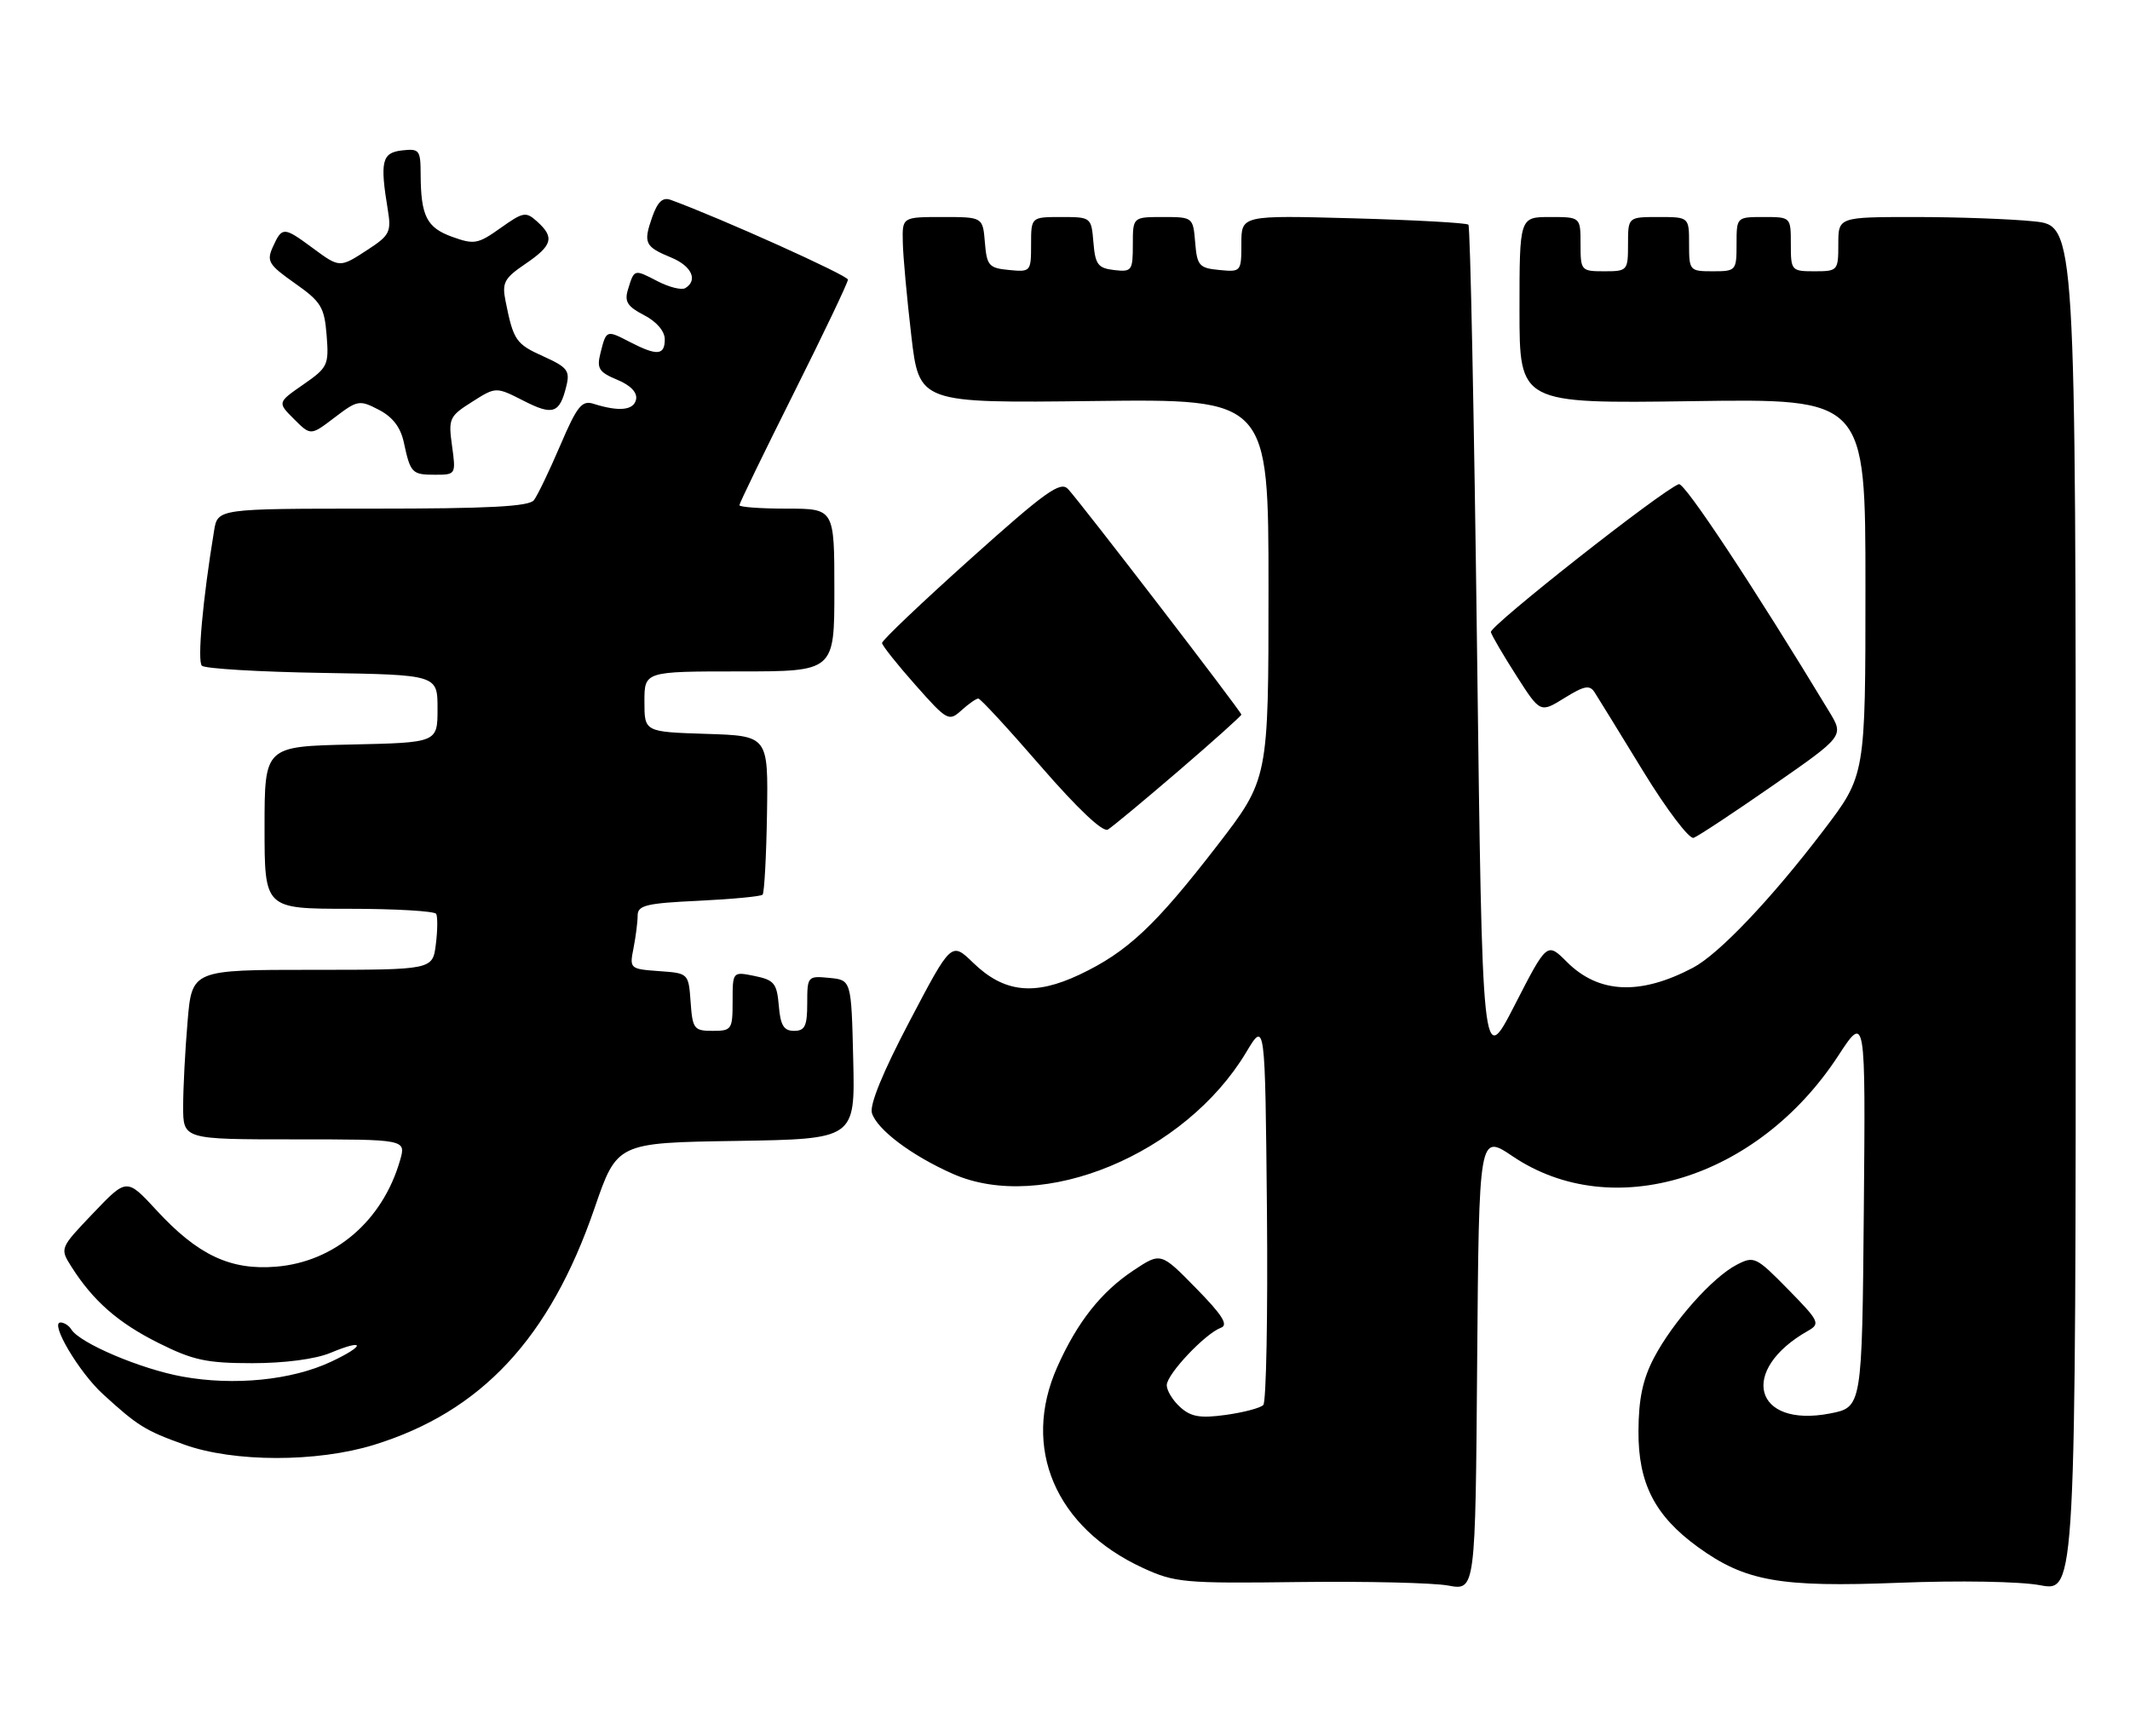 <?xml version="1.0" encoding="UTF-8" standalone="no"?>
<!DOCTYPE svg PUBLIC "-//W3C//DTD SVG 1.1//EN" "http://www.w3.org/Graphics/SVG/1.1/DTD/svg11.dtd" >
<svg xmlns="http://www.w3.org/2000/svg" xmlns:xlink="http://www.w3.org/1999/xlink" version="1.1" viewBox="0 0 314 256">
 <g >
 <path fill="currentColor"
d=" M 223.03 170.52 C 237.73 180.41 259.11 173.82 270.95 155.73 C 275.02 149.50 275.02 149.50 274.76 178.50 C 274.50 207.50 274.50 207.50 269.76 208.42 C 258.54 210.58 256.28 202.03 266.53 196.23 C 268.38 195.18 268.20 194.81 263.59 190.11 C 258.87 185.30 258.58 185.16 256.02 186.49 C 252.46 188.33 246.61 194.91 243.83 200.20 C 242.18 203.35 241.56 206.24 241.54 211.00 C 241.49 218.71 243.95 223.50 250.30 228.11 C 257.29 233.17 262.37 234.07 279.92 233.38 C 288.81 233.03 297.75 233.18 300.75 233.74 C 306.00 234.73 306.00 234.73 306.00 134.01 C 306.00 33.28 306.00 33.28 299.85 32.64 C 296.47 32.29 288.60 32.00 282.35 32.00 C 271.00 32.00 271.00 32.00 271.00 36.00 C 271.00 39.90 270.92 40.00 267.50 40.00 C 264.08 40.00 264.00 39.90 264.00 36.00 C 264.00 32.00 264.00 32.00 260.00 32.00 C 256.00 32.00 256.00 32.00 256.00 36.00 C 256.00 39.90 255.92 40.00 252.50 40.00 C 249.08 40.00 249.00 39.90 249.00 36.00 C 249.00 32.00 249.00 32.00 244.50 32.00 C 240.00 32.00 240.00 32.00 240.00 36.00 C 240.00 39.90 239.92 40.00 236.50 40.00 C 233.08 40.00 233.00 39.90 233.00 36.00 C 233.00 32.00 233.00 32.00 228.50 32.00 C 224.00 32.00 224.00 32.00 224.00 45.76 C 224.00 59.51 224.00 59.51 249.50 59.15 C 275.00 58.78 275.00 58.78 275.00 86.55 C 275.00 114.32 275.00 114.32 268.84 122.41 C 261.14 132.53 253.39 140.69 249.56 142.70 C 241.77 146.80 235.67 146.51 230.99 141.84 C 228.06 138.91 228.06 138.91 223.29 148.21 C 218.52 157.50 218.52 157.50 217.74 95.56 C 217.31 61.50 216.74 33.40 216.47 33.13 C 216.20 32.86 208.56 32.44 199.49 32.19 C 183.00 31.74 183.00 31.74 183.00 35.93 C 183.00 40.06 182.95 40.12 179.75 39.81 C 176.78 39.53 176.47 39.17 176.19 35.75 C 175.88 32.03 175.85 32.00 171.44 32.00 C 167.00 32.00 167.00 32.00 167.00 36.07 C 167.00 39.91 166.85 40.12 164.25 39.82 C 161.86 39.54 161.46 39.01 161.19 35.75 C 160.88 32.03 160.85 32.00 156.44 32.00 C 152.00 32.00 152.00 32.00 152.00 36.06 C 152.00 40.05 151.93 40.12 148.75 39.81 C 145.78 39.53 145.47 39.17 145.19 35.75 C 144.88 32.00 144.88 32.00 138.94 32.00 C 133.00 32.00 133.00 32.00 133.09 35.75 C 133.13 37.81 133.70 43.99 134.34 49.47 C 135.50 59.44 135.50 59.44 161.25 59.13 C 187.00 58.82 187.00 58.82 187.00 86.84 C 187.00 114.87 187.00 114.87 179.43 124.69 C 170.30 136.51 166.20 140.36 159.16 143.70 C 152.48 146.86 148.01 146.37 143.46 141.96 C 140.25 138.85 140.25 138.85 134.10 150.56 C 130.15 158.07 128.16 162.93 128.54 164.13 C 129.32 166.59 134.42 170.41 140.48 173.09 C 153.66 178.92 174.70 170.20 183.71 155.16 C 186.50 150.50 186.50 150.50 186.77 178.43 C 186.91 193.80 186.67 206.73 186.23 207.17 C 185.78 207.62 183.29 208.27 180.69 208.63 C 176.92 209.15 175.56 208.91 173.98 207.48 C 172.89 206.50 172.00 205.04 172.00 204.25 C 172.00 202.63 177.67 196.62 180.00 195.77 C 181.12 195.36 180.17 193.87 176.31 189.94 C 171.13 184.65 171.13 184.65 167.14 187.29 C 162.34 190.47 158.81 194.93 155.86 201.56 C 150.55 213.47 155.57 225.24 168.50 231.20 C 173.20 233.36 174.56 233.49 191.50 233.27 C 201.40 233.15 211.30 233.38 213.50 233.79 C 217.50 234.53 217.50 234.53 217.76 200.84 C 218.03 167.15 218.03 167.15 223.03 170.52 Z  M 55.14 213.04 C 70.96 208.15 81.06 197.31 87.64 178.16 C 90.96 168.50 90.96 168.50 108.51 168.23 C 126.06 167.95 126.06 167.95 125.78 156.23 C 125.50 144.50 125.50 144.50 122.25 144.19 C 119.07 143.88 119.00 143.95 119.00 147.94 C 119.00 151.29 118.66 152.00 117.06 152.00 C 115.54 152.00 115.05 151.19 114.81 148.29 C 114.53 144.99 114.13 144.50 111.25 143.91 C 108.00 143.25 108.00 143.25 108.00 147.63 C 108.00 151.80 107.87 152.00 105.06 152.00 C 102.31 152.00 102.09 151.72 101.81 147.75 C 101.50 143.50 101.50 143.50 97.14 143.19 C 92.85 142.88 92.79 142.82 93.39 139.81 C 93.72 138.13 94.00 135.96 94.00 135.00 C 94.00 133.49 95.25 133.18 102.97 132.82 C 107.91 132.58 112.16 132.18 112.42 131.92 C 112.67 131.66 112.97 126.29 113.07 119.97 C 113.25 108.50 113.25 108.50 104.13 108.21 C 95.00 107.92 95.00 107.92 95.00 103.46 C 95.00 99.00 95.00 99.00 109.00 99.00 C 123.00 99.00 123.00 99.00 123.00 87.00 C 123.00 75.00 123.00 75.00 116.00 75.00 C 112.15 75.00 109.00 74.77 109.00 74.49 C 109.00 74.21 112.60 66.79 117.00 58.00 C 121.40 49.21 125.00 41.67 125.00 41.23 C 125.00 40.61 106.29 32.18 98.87 29.47 C 97.68 29.04 96.94 29.75 96.13 32.05 C 94.81 35.85 95.06 36.37 98.98 37.99 C 101.96 39.23 102.92 41.32 101.03 42.48 C 100.50 42.81 98.65 42.36 96.94 41.47 C 93.45 39.66 93.51 39.65 92.57 42.70 C 92.03 44.47 92.49 45.20 94.95 46.47 C 96.79 47.42 98.00 48.84 98.00 50.03 C 98.00 52.41 96.87 52.50 92.86 50.43 C 89.38 48.63 89.38 48.62 88.51 52.10 C 87.95 54.33 88.30 54.88 90.98 55.99 C 92.96 56.81 93.97 57.87 93.77 58.89 C 93.44 60.51 91.25 60.73 87.50 59.54 C 85.78 58.99 85.07 59.87 82.58 65.70 C 80.98 69.44 79.24 73.06 78.71 73.75 C 78.00 74.69 72.01 75.00 54.92 75.00 C 32.09 75.00 32.09 75.00 31.56 78.25 C 29.88 88.46 29.07 97.47 29.76 98.16 C 30.19 98.59 38.19 99.07 47.52 99.22 C 64.50 99.50 64.50 99.50 64.50 104.50 C 64.50 109.50 64.50 109.50 51.75 109.78 C 39.00 110.06 39.00 110.06 39.00 122.03 C 39.00 134.00 39.00 134.00 51.44 134.00 C 58.28 134.00 64.07 134.34 64.30 134.75 C 64.53 135.16 64.51 137.19 64.25 139.25 C 63.78 143.00 63.78 143.00 46.04 143.00 C 28.29 143.00 28.29 143.00 27.65 150.65 C 27.29 154.86 27.00 160.48 27.00 163.15 C 27.00 168.00 27.00 168.00 43.43 168.00 C 59.86 168.00 59.86 168.00 58.98 171.07 C 56.42 179.99 49.36 186.06 40.71 186.77 C 33.97 187.33 29.15 185.06 23.05 178.43 C 18.68 173.70 18.68 173.70 13.74 178.88 C 8.81 184.05 8.81 184.05 10.53 186.78 C 13.74 191.83 17.41 195.05 23.38 198.03 C 28.46 200.57 30.46 201.00 37.19 201.00 C 41.96 201.00 46.49 200.40 48.69 199.49 C 53.85 197.33 53.94 198.38 48.80 200.79 C 43.01 203.51 34.51 204.36 26.90 202.98 C 20.76 201.87 11.76 198.05 10.51 196.02 C 10.17 195.46 9.45 195.00 8.92 195.00 C 7.30 195.00 11.63 202.32 15.16 205.55 C 20.30 210.25 21.40 210.94 27.15 213.00 C 34.44 215.63 46.72 215.64 55.14 213.04 Z  M 261.34 115.83 C 271.84 108.53 271.84 108.53 269.67 104.95 C 258.57 86.60 248.32 71.09 247.49 71.39 C 244.97 72.30 219.53 92.34 219.78 93.21 C 219.94 93.76 221.64 96.66 223.56 99.66 C 227.06 105.13 227.06 105.13 230.63 102.92 C 233.58 101.09 234.36 100.95 235.09 102.11 C 235.58 102.87 238.80 108.10 242.24 113.73 C 245.68 119.35 249.03 123.77 249.67 123.54 C 250.32 123.31 255.57 119.84 261.34 115.83 Z  M 173.75 113.66 C 178.84 109.29 183.00 105.55 183.00 105.37 C 183.00 104.94 159.23 74.00 157.44 72.10 C 156.32 70.91 154.12 72.49 143.06 82.41 C 135.88 88.85 130.01 94.43 130.03 94.81 C 130.05 95.19 132.26 97.97 134.94 100.99 C 139.63 106.29 139.88 106.42 141.73 104.74 C 142.79 103.78 143.91 103.00 144.22 103.00 C 144.54 103.00 148.69 107.51 153.46 113.02 C 158.88 119.26 162.58 122.76 163.32 122.32 C 163.97 121.93 168.66 118.03 173.75 113.66 Z  M 66.64 65.75 C 66.08 61.72 66.23 61.38 69.58 59.26 C 73.11 57.02 73.11 57.02 77.18 59.09 C 81.52 61.31 82.50 60.97 83.49 56.93 C 84.05 54.66 83.65 54.15 80.09 52.54 C 76.05 50.72 75.69 50.20 74.53 44.41 C 73.98 41.68 74.33 41.03 77.45 38.91 C 81.45 36.19 81.78 35.01 79.20 32.68 C 77.53 31.17 77.15 31.23 73.79 33.62 C 70.46 35.99 69.90 36.09 66.66 34.92 C 62.89 33.56 62.04 31.86 62.01 25.68 C 62.00 22.11 61.82 21.89 59.25 22.18 C 56.29 22.52 55.99 23.80 57.18 31.00 C 57.70 34.16 57.42 34.72 54.31 36.75 C 50.04 39.54 50.12 39.54 46.00 36.50 C 41.84 33.43 41.58 33.42 40.24 36.37 C 39.27 38.51 39.57 39.02 43.47 41.77 C 47.34 44.49 47.82 45.29 48.15 49.43 C 48.50 53.83 48.33 54.19 44.71 56.70 C 40.89 59.35 40.89 59.35 43.35 61.80 C 45.80 64.25 45.80 64.25 49.33 61.56 C 52.70 58.99 52.99 58.94 55.84 60.42 C 57.88 61.47 59.06 63.01 59.53 65.23 C 60.51 69.78 60.73 70.00 64.17 70.00 C 67.19 70.00 67.22 69.95 66.64 65.75 Z "/>
</g>
</svg>